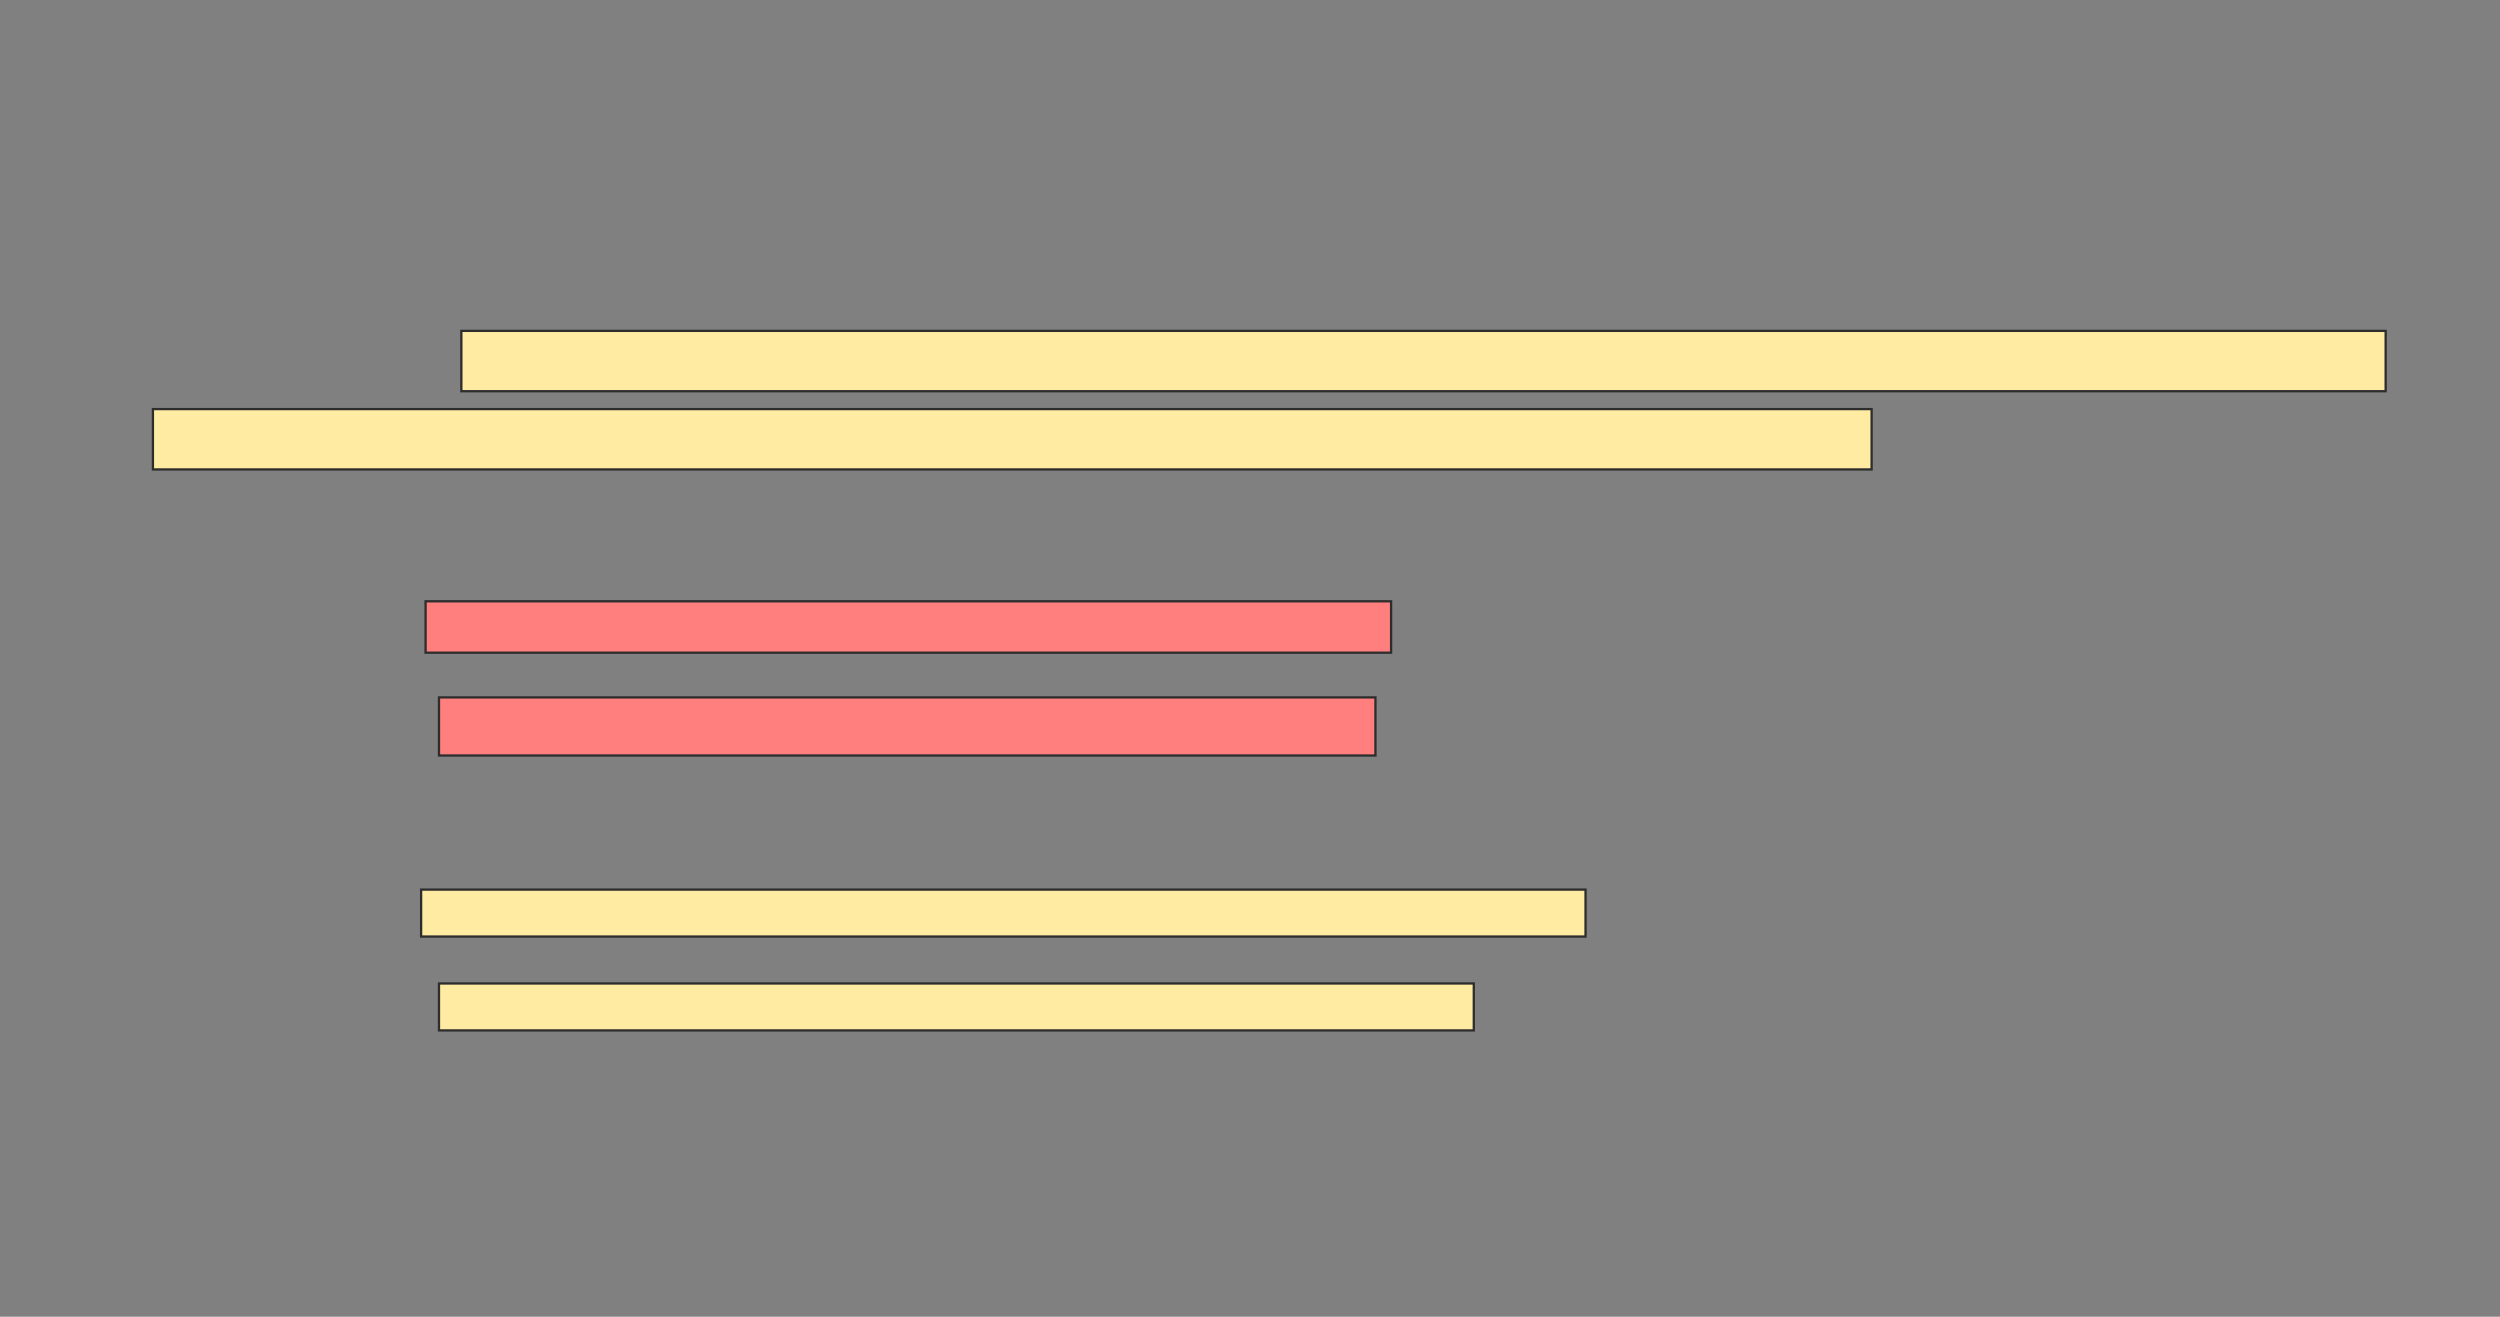 <svg xmlns="http://www.w3.org/2000/svg" width="1086" height="572">
 <rect width="100%" height="100%" fill="#808080" stroke="none"/>
 <!-- Created with Image Occlusion Enhanced -->
 <g>
  <title>Labels</title>
 </g>
 <g>
  <title>Masks</title>
  <g id="5bf6323963e64a16ac86dd46da2e8afb-ao-1">
   <rect height="26.214" width="835.922" y="143.728" x="200.408" stroke="#2D2D2D" fill="#FFEBA2"/>
   <rect height="26.214" width="746.602" y="177.709" x="66.427" stroke="#2D2D2D" fill="#FFEBA2"/>
  </g>
  <g id="5bf6323963e64a16ac86dd46da2e8afb-ao-2" class="qshape">
   <rect height="22.33" width="419.417" y="261.204" x="184.874" stroke="#2D2D2D" fill="#FF7E7E" class="qshape"/>
   <rect height="25.243" width="406.796" y="302.952" x="190.699" stroke="#2D2D2D" fill="#FF7E7E" class="qshape"/>
  </g>
  <g id="5bf6323963e64a16ac86dd46da2e8afb-ao-3">
   <rect height="20.388" width="505.825" y="386.447" x="182.932" stroke="#2D2D2D" fill="#FFEBA2"/>
   <rect height="20.388" width="449.515" y="427.223" x="190.699" stroke="#2D2D2D" fill="#FFEBA2"/>
  </g>
 </g>
</svg>